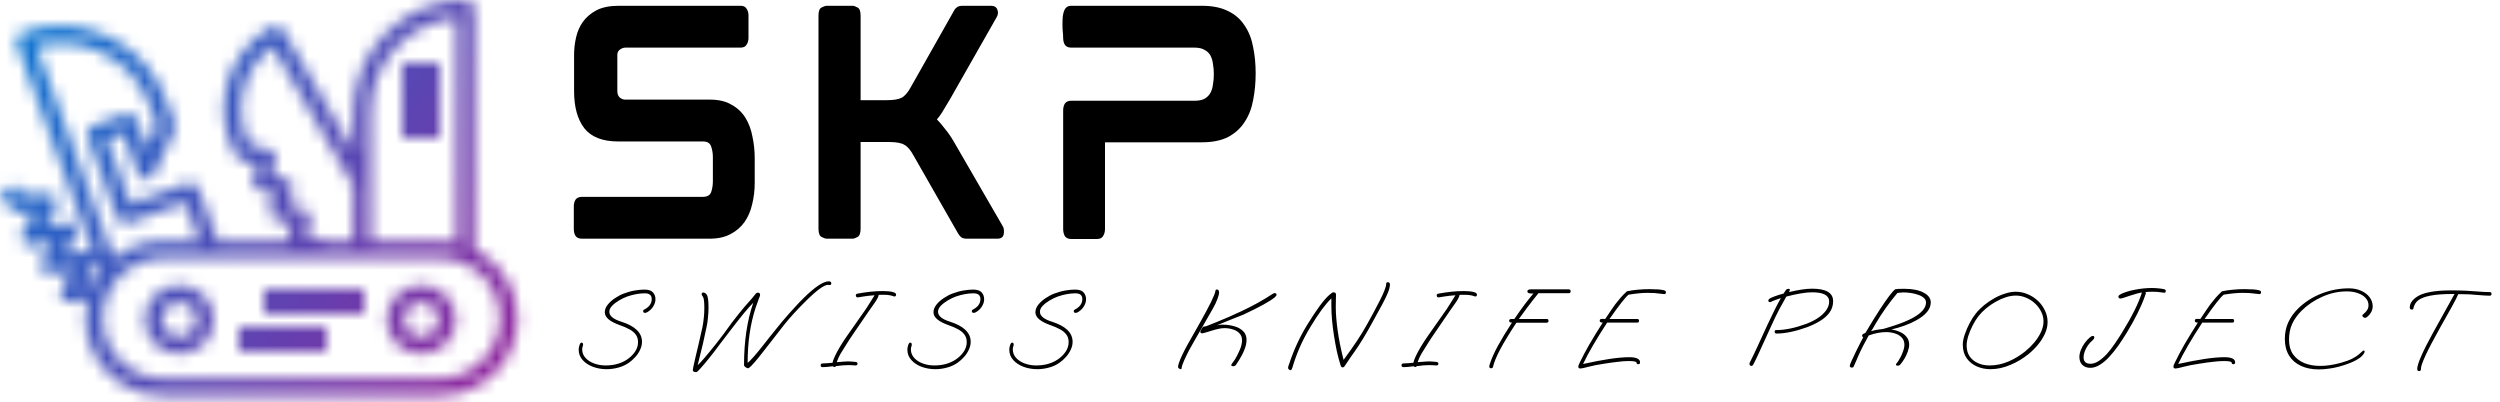 <svg width="199" height="32" viewBox="0 0 199 32" fill="none" xmlns="http://www.w3.org/2000/svg">
<g clip-path="url(#clip0_2011_6)">
<path d="M49.14 7.255C49.14 7.465 49.2 7.63 49.32 7.75C49.455 7.87 49.605 7.93 49.77 7.93H56.52C57.21 7.93 57.78 8.065 58.23 8.335C58.695 8.59 59.062 8.935 59.333 9.37C59.602 9.805 59.79 10.307 59.895 10.877C60.015 11.432 60.075 12.002 60.075 12.588V14.568C60.075 15.152 60.008 15.715 59.873 16.255C59.752 16.795 59.55 17.267 59.265 17.672C58.98 18.078 58.605 18.4 58.14 18.64C57.69 18.88 57.135 19 56.475 19H46.328C46.087 19 45.915 18.925 45.81 18.775C45.72 18.625 45.675 18.445 45.675 18.235V16.435C45.675 16.225 45.72 16.045 45.81 15.895C45.915 15.745 46.087 15.67 46.328 15.67H55.935C56.295 15.67 56.52 15.543 56.61 15.287C56.7 15.018 56.745 14.732 56.745 14.432V12.498C56.745 12.213 56.7 11.935 56.61 11.665C56.52 11.395 56.303 11.26 55.958 11.26H49.208C47.962 11.26 47.062 10.908 46.508 10.203C45.968 9.498 45.697 8.515 45.697 7.255V4.353C45.697 3.902 45.75 3.445 45.855 2.98C45.96 2.515 46.14 2.103 46.395 1.742C46.665 1.367 47.025 1.06 47.475 0.82C47.94 0.58 48.532 0.46 49.252 0.46H58.95C59.175 0.46 59.333 0.535 59.422 0.685C59.528 0.835 59.58 1.015 59.58 1.225V3.025C59.58 3.235 59.528 3.415 59.422 3.565C59.333 3.715 59.175 3.79 58.95 3.79H49.792C49.642 3.79 49.492 3.842 49.343 3.947C49.208 4.053 49.14 4.188 49.14 4.353V7.255ZM79.821 18.01C79.896 18.115 79.926 18.288 79.911 18.527C79.896 18.843 79.724 19 79.394 19H76.964C76.739 19 76.581 18.955 76.491 18.865C76.401 18.79 76.319 18.685 76.244 18.55L72.734 12.408C72.494 11.957 72.246 11.665 71.991 11.53C71.751 11.38 71.346 11.305 70.776 11.305H68.504V18.212C68.504 18.558 68.421 18.775 68.256 18.865C68.091 18.955 67.964 19 67.874 19H65.804C65.714 19 65.579 18.955 65.399 18.865C65.234 18.775 65.151 18.558 65.151 18.212V1.248C65.151 0.887 65.234 0.67 65.399 0.595C65.579 0.505 65.714 0.46 65.804 0.46H67.874C67.964 0.46 68.091 0.505 68.256 0.595C68.421 0.67 68.504 0.887 68.504 1.248V7.975H70.574C71.099 7.975 71.489 7.915 71.744 7.795C72.014 7.66 72.269 7.367 72.509 6.918L75.906 0.91C75.936 0.85 75.966 0.797 75.996 0.752C76.041 0.693 76.094 0.64 76.154 0.595C76.244 0.505 76.409 0.46 76.649 0.46H78.876C79.146 0.46 79.319 0.565 79.394 0.775C79.469 0.985 79.446 1.188 79.326 1.383L75.614 7.907C75.389 8.283 75.186 8.62 75.006 8.92C74.856 9.16 74.714 9.355 74.579 9.505C74.789 9.715 75.006 9.97 75.231 10.27C75.471 10.555 75.704 10.893 75.929 11.283L79.821 18.01ZM95.653 0.46C96.508 0.46 97.213 0.603 97.768 0.887C98.323 1.157 98.758 1.54 99.073 2.035C99.403 2.515 99.628 3.085 99.748 3.745C99.883 4.39 99.951 5.088 99.951 5.838C99.951 6.588 99.883 7.3 99.748 7.975C99.628 8.635 99.403 9.213 99.073 9.707C98.758 10.203 98.323 10.6 97.768 10.9C97.213 11.185 96.508 11.328 95.653 11.328H87.958V18.235C87.958 18.445 87.906 18.633 87.801 18.797C87.711 18.948 87.553 19.023 87.328 19.023H85.258C85.033 19.023 84.868 18.948 84.763 18.797C84.673 18.633 84.628 18.445 84.628 18.235V8.785C84.628 8.575 84.673 8.395 84.763 8.245C84.868 8.095 85.033 8.02 85.258 8.02H95.068C95.413 8.02 95.683 7.968 95.878 7.862C96.088 7.742 96.246 7.585 96.351 7.39C96.456 7.195 96.523 6.97 96.553 6.715C96.598 6.46 96.621 6.19 96.621 5.905C96.621 5.62 96.598 5.35 96.553 5.095C96.523 4.84 96.456 4.615 96.351 4.42C96.246 4.225 96.088 4.075 95.878 3.97C95.683 3.85 95.413 3.79 95.068 3.79H85.258C85.033 3.79 84.868 3.715 84.763 3.565C84.673 3.415 84.628 3.235 84.628 3.025C84.628 2.86 84.613 2.635 84.583 2.35C84.568 2.065 84.568 1.78 84.583 1.495C84.598 1.21 84.651 0.97 84.741 0.775C84.846 0.565 85.018 0.46 85.258 0.46H95.653Z" fill="black"/>
<path d="M48.286 29.387C47.902 29.387 47.539 29.324 47.197 29.198C46.861 29.072 46.588 28.892 46.378 28.658C46.168 28.424 46.063 28.148 46.063 27.83C46.063 27.728 46.081 27.62 46.117 27.506C46.165 27.35 46.219 27.272 46.279 27.272C46.369 27.272 46.414 27.323 46.414 27.425C46.414 27.467 46.402 27.524 46.378 27.596C46.354 27.668 46.342 27.737 46.342 27.803C46.342 28.067 46.432 28.298 46.612 28.496C46.792 28.688 47.023 28.835 47.305 28.937C47.593 29.039 47.893 29.09 48.205 29.09C48.883 29.09 49.459 28.928 49.933 28.604C50.179 28.436 50.383 28.235 50.545 28.001C50.707 27.761 50.788 27.506 50.788 27.236C50.788 26.99 50.725 26.786 50.599 26.624C50.479 26.462 50.311 26.324 50.095 26.21C49.879 26.09 49.63 25.982 49.348 25.886C48.544 25.604 48.142 25.262 48.142 24.86C48.142 24.644 48.223 24.437 48.385 24.239C48.547 24.041 48.745 23.867 48.979 23.717C49.213 23.561 49.438 23.444 49.654 23.366C49.972 23.246 50.266 23.165 50.536 23.123C50.812 23.075 51.067 23.051 51.301 23.051C51.619 23.051 51.844 23.126 51.976 23.276C52.108 23.42 52.174 23.6 52.174 23.816C52.174 23.984 52.132 24.146 52.048 24.302C51.97 24.458 51.862 24.593 51.724 24.707C51.568 24.839 51.442 24.905 51.346 24.905C51.244 24.905 51.193 24.857 51.193 24.761C51.193 24.707 51.22 24.668 51.274 24.644C51.676 24.44 51.877 24.161 51.877 23.807C51.877 23.651 51.832 23.537 51.742 23.465C51.658 23.387 51.511 23.348 51.301 23.348C51.109 23.348 50.893 23.369 50.653 23.411C50.419 23.453 50.179 23.516 49.933 23.6C49.717 23.678 49.498 23.783 49.276 23.915C49.054 24.047 48.868 24.191 48.718 24.347C48.574 24.503 48.502 24.659 48.502 24.815C48.502 25.145 48.82 25.409 49.456 25.607C50.554 25.955 51.103 26.489 51.103 27.209C51.103 27.425 51.052 27.638 50.95 27.848C50.854 28.058 50.725 28.25 50.563 28.424C50.407 28.598 50.239 28.748 50.059 28.874C49.801 29.054 49.519 29.183 49.213 29.261C48.913 29.345 48.604 29.387 48.286 29.387ZM55.399 29.621C55.231 29.621 55.147 29.561 55.147 29.441C55.147 29.381 55.219 29.042 55.363 28.424C55.429 28.16 55.507 27.833 55.597 27.443C55.687 27.047 55.792 26.585 55.912 26.057C55.96 25.817 55.996 25.571 56.02 25.319C56.05 25.067 56.065 24.803 56.065 24.527C56.065 24.281 56.056 24.083 56.038 23.933C56.026 23.783 55.99 23.669 55.93 23.591C55.876 23.519 55.849 23.465 55.849 23.429C55.849 23.333 55.897 23.285 55.993 23.285C56.095 23.285 56.188 23.351 56.272 23.483C56.308 23.537 56.338 23.645 56.362 23.807C56.386 23.969 56.398 24.185 56.398 24.455C56.398 24.743 56.383 25.025 56.353 25.301C56.329 25.571 56.287 25.838 56.227 26.102C56.161 26.432 56.071 26.846 55.957 27.344C55.843 27.836 55.702 28.412 55.534 29.072C55.672 28.94 55.825 28.778 55.993 28.586C56.161 28.388 56.332 28.184 56.506 27.974C56.686 27.764 56.851 27.56 57.001 27.362C57.157 27.164 57.289 26.993 57.397 26.849C57.511 26.705 57.589 26.603 57.631 26.543C58.081 25.907 58.468 25.391 58.792 24.995C59.116 24.593 59.383 24.278 59.593 24.05C59.803 23.816 59.956 23.636 60.052 23.51C60.088 23.462 60.127 23.414 60.169 23.366C60.211 23.318 60.265 23.294 60.331 23.294C60.445 23.294 60.502 23.354 60.502 23.474C60.502 23.522 60.493 23.564 60.475 23.6C60.457 23.636 60.436 23.687 60.412 23.753C60.34 23.939 60.25 24.191 60.142 24.509C59.722 25.793 59.512 27.251 59.512 28.883C59.632 28.787 59.788 28.631 59.98 28.415C60.178 28.193 60.409 27.914 60.673 27.578C60.841 27.356 61.054 27.086 61.312 26.768C61.57 26.444 61.873 26.069 62.221 25.643C62.599 25.199 62.932 24.821 63.22 24.509C63.508 24.191 63.751 23.936 63.949 23.744C64.861 22.844 65.533 22.394 65.965 22.394C66.103 22.394 66.172 22.448 66.172 22.556C66.172 22.604 66.157 22.64 66.127 22.664C66.103 22.682 66.076 22.691 66.046 22.691C66.022 22.691 65.998 22.688 65.974 22.682C65.956 22.676 65.935 22.673 65.911 22.673C65.593 22.673 64.978 23.129 64.066 24.041C63.772 24.335 63.481 24.638 63.193 24.95C62.911 25.256 62.656 25.553 62.428 25.841C62.146 26.201 61.861 26.567 61.573 26.939C61.291 27.305 60.982 27.701 60.646 28.127C60.412 28.427 60.226 28.655 60.088 28.811C59.95 28.967 59.851 29.075 59.791 29.135C59.737 29.189 59.689 29.231 59.647 29.261C59.611 29.297 59.578 29.315 59.548 29.315C59.488 29.315 59.419 29.285 59.341 29.225C59.263 29.171 59.224 29.117 59.224 29.063C59.224 27.173 59.47 25.517 59.962 24.095C59.74 24.317 59.479 24.611 59.179 24.977C58.885 25.337 58.546 25.769 58.162 26.273C57.856 26.675 57.589 27.023 57.361 27.317C57.139 27.611 56.959 27.851 56.821 28.037C56.527 28.415 56.275 28.727 56.065 28.973C55.861 29.213 55.705 29.387 55.597 29.495C55.561 29.537 55.528 29.567 55.498 29.585C55.474 29.609 55.441 29.621 55.399 29.621ZM65.478 29.225C65.376 29.225 65.325 29.174 65.325 29.072C65.325 28.976 65.382 28.928 65.496 28.928C65.598 28.928 65.724 28.922 65.874 28.91C66.024 28.892 66.156 28.88 66.27 28.874C66.288 28.76 66.348 28.592 66.45 28.37C66.552 28.148 66.687 27.896 66.855 27.614C67.023 27.332 67.212 27.041 67.422 26.741L68.925 24.599C68.991 24.497 69.081 24.356 69.195 24.176C69.315 23.99 69.456 23.765 69.618 23.501C69.438 23.513 69.273 23.528 69.123 23.546C68.979 23.564 68.85 23.582 68.736 23.6C68.568 23.624 68.457 23.642 68.403 23.654C68.349 23.666 68.307 23.672 68.277 23.672C68.175 23.672 68.124 23.615 68.124 23.501C68.124 23.435 68.166 23.393 68.25 23.375C68.604 23.309 68.949 23.258 69.285 23.222C69.627 23.186 69.963 23.168 70.293 23.168C70.617 23.168 70.881 23.195 71.085 23.249C71.181 23.279 71.244 23.309 71.274 23.339C71.31 23.369 71.328 23.408 71.328 23.456C71.328 23.552 71.283 23.6 71.193 23.6C71.163 23.6 71.121 23.588 71.067 23.564C71.013 23.54 70.929 23.519 70.815 23.501C70.707 23.477 70.542 23.465 70.32 23.465C70.236 23.465 70.161 23.465 70.095 23.465C70.035 23.465 69.984 23.468 69.942 23.474C69.936 23.6 69.822 23.822 69.6 24.14L69.15 24.779L67.998 26.462C67.782 26.774 67.584 27.074 67.404 27.362C67.224 27.65 67.056 27.92 66.9 28.172C66.81 28.322 66.711 28.541 66.603 28.829C66.831 28.805 67.02 28.79 67.17 28.784C67.32 28.772 67.428 28.766 67.494 28.766C67.626 28.766 67.743 28.772 67.845 28.784C67.953 28.79 68.046 28.799 68.124 28.811C68.214 28.829 68.259 28.874 68.259 28.946C68.259 29.042 68.205 29.09 68.097 29.09C68.025 29.09 67.932 29.084 67.818 29.072C67.71 29.066 67.614 29.063 67.53 29.063C67.26 29.063 66.93 29.09 66.54 29.144C66.51 29.192 66.468 29.216 66.414 29.216C66.366 29.216 66.33 29.195 66.306 29.153C66.126 29.177 65.967 29.195 65.829 29.207C65.691 29.219 65.574 29.225 65.478 29.225ZM74.45 29.387C74.066 29.387 73.703 29.324 73.361 29.198C73.025 29.072 72.752 28.892 72.542 28.658C72.332 28.424 72.227 28.148 72.227 27.83C72.227 27.728 72.245 27.62 72.281 27.506C72.329 27.35 72.383 27.272 72.443 27.272C72.533 27.272 72.578 27.323 72.578 27.425C72.578 27.467 72.566 27.524 72.542 27.596C72.518 27.668 72.506 27.737 72.506 27.803C72.506 28.067 72.596 28.298 72.776 28.496C72.956 28.688 73.187 28.835 73.469 28.937C73.757 29.039 74.057 29.09 74.369 29.09C75.047 29.09 75.623 28.928 76.097 28.604C76.343 28.436 76.547 28.235 76.709 28.001C76.871 27.761 76.952 27.506 76.952 27.236C76.952 26.99 76.889 26.786 76.763 26.624C76.643 26.462 76.475 26.324 76.259 26.21C76.043 26.09 75.794 25.982 75.512 25.886C74.708 25.604 74.306 25.262 74.306 24.86C74.306 24.644 74.387 24.437 74.549 24.239C74.711 24.041 74.909 23.867 75.143 23.717C75.377 23.561 75.602 23.444 75.818 23.366C76.136 23.246 76.43 23.165 76.7 23.123C76.976 23.075 77.231 23.051 77.465 23.051C77.783 23.051 78.008 23.126 78.14 23.276C78.272 23.42 78.338 23.6 78.338 23.816C78.338 23.984 78.296 24.146 78.212 24.302C78.134 24.458 78.026 24.593 77.888 24.707C77.732 24.839 77.606 24.905 77.51 24.905C77.408 24.905 77.357 24.857 77.357 24.761C77.357 24.707 77.384 24.668 77.438 24.644C77.84 24.44 78.041 24.161 78.041 23.807C78.041 23.651 77.996 23.537 77.906 23.465C77.822 23.387 77.675 23.348 77.465 23.348C77.273 23.348 77.057 23.369 76.817 23.411C76.583 23.453 76.343 23.516 76.097 23.6C75.881 23.678 75.662 23.783 75.44 23.915C75.218 24.047 75.032 24.191 74.882 24.347C74.738 24.503 74.666 24.659 74.666 24.815C74.666 25.145 74.984 25.409 75.62 25.607C76.718 25.955 77.267 26.489 77.267 27.209C77.267 27.425 77.216 27.638 77.114 27.848C77.018 28.058 76.889 28.25 76.727 28.424C76.571 28.598 76.403 28.748 76.223 28.874C75.965 29.054 75.683 29.183 75.377 29.261C75.077 29.345 74.768 29.387 74.45 29.387ZM82.562 29.387C82.178 29.387 81.815 29.324 81.473 29.198C81.137 29.072 80.864 28.892 80.654 28.658C80.444 28.424 80.339 28.148 80.339 27.83C80.339 27.728 80.357 27.62 80.393 27.506C80.441 27.35 80.495 27.272 80.555 27.272C80.645 27.272 80.69 27.323 80.69 27.425C80.69 27.467 80.678 27.524 80.654 27.596C80.63 27.668 80.618 27.737 80.618 27.803C80.618 28.067 80.708 28.298 80.888 28.496C81.068 28.688 81.299 28.835 81.581 28.937C81.869 29.039 82.169 29.09 82.481 29.09C83.159 29.09 83.735 28.928 84.209 28.604C84.455 28.436 84.659 28.235 84.821 28.001C84.983 27.761 85.064 27.506 85.064 27.236C85.064 26.99 85.001 26.786 84.875 26.624C84.755 26.462 84.587 26.324 84.371 26.21C84.155 26.09 83.906 25.982 83.624 25.886C82.82 25.604 82.418 25.262 82.418 24.86C82.418 24.644 82.499 24.437 82.661 24.239C82.823 24.041 83.021 23.867 83.255 23.717C83.489 23.561 83.714 23.444 83.93 23.366C84.248 23.246 84.542 23.165 84.812 23.123C85.088 23.075 85.343 23.051 85.577 23.051C85.895 23.051 86.12 23.126 86.252 23.276C86.384 23.42 86.45 23.6 86.45 23.816C86.45 23.984 86.408 24.146 86.324 24.302C86.246 24.458 86.138 24.593 86 24.707C85.844 24.839 85.718 24.905 85.622 24.905C85.52 24.905 85.469 24.857 85.469 24.761C85.469 24.707 85.496 24.668 85.55 24.644C85.952 24.44 86.153 24.161 86.153 23.807C86.153 23.651 86.108 23.537 86.018 23.465C85.934 23.387 85.787 23.348 85.577 23.348C85.385 23.348 85.169 23.369 84.929 23.411C84.695 23.453 84.455 23.516 84.209 23.6C83.993 23.678 83.774 23.783 83.552 23.915C83.33 24.047 83.144 24.191 82.994 24.347C82.85 24.503 82.778 24.659 82.778 24.815C82.778 25.145 83.096 25.409 83.732 25.607C84.83 25.955 85.379 26.489 85.379 27.209C85.379 27.425 85.328 27.638 85.226 27.848C85.13 28.058 85.001 28.25 84.839 28.424C84.683 28.598 84.515 28.748 84.335 28.874C84.077 29.054 83.795 29.183 83.489 29.261C83.189 29.345 82.88 29.387 82.562 29.387ZM93.978 29.387C93.936 29.387 93.891 29.366 93.844 29.324C93.796 29.288 93.772 29.249 93.772 29.207C93.772 29.123 93.805 28.988 93.871 28.802C93.942 28.616 94.035 28.403 94.15 28.163C94.263 27.923 94.386 27.686 94.519 27.452L95.517 25.688C96.285 24.32 96.694 23.486 96.742 23.186C96.748 23.09 96.79 23.042 96.868 23.042C96.933 23.042 96.978 23.069 97.002 23.123C97.026 23.171 97.038 23.222 97.038 23.276C97.038 23.396 96.996 23.567 96.912 23.789C96.835 24.011 96.706 24.281 96.525 24.599L95.787 25.886C95.481 26.42 95.239 26.843 95.058 27.155C94.885 27.461 94.746 27.707 94.644 27.893C94.495 28.181 94.362 28.454 94.249 28.712C94.135 28.97 94.072 29.162 94.059 29.288C94.059 29.354 94.032 29.387 93.978 29.387ZM98.163 29.153C98.061 29.153 98.01 29.12 98.01 29.054C98.01 29.024 98.04 28.97 98.1 28.892C98.166 28.814 98.23 28.727 98.29 28.631C98.427 28.409 98.556 28.157 98.677 27.875C98.802 27.593 98.865 27.332 98.865 27.092C98.865 26.864 98.799 26.681 98.668 26.543C98.541 26.399 98.371 26.294 98.154 26.228C97.945 26.156 97.71 26.12 97.453 26.12C97.207 26.12 96.868 26.189 96.436 26.327C96.004 26.465 95.754 26.534 95.689 26.534C95.593 26.534 95.544 26.483 95.544 26.381C95.544 26.369 95.559 26.336 95.59 26.282C95.62 26.222 95.656 26.162 95.698 26.102C95.74 26.042 95.772 26.009 95.796 26.003L96.013 25.967L96.805 25.652C97.141 25.514 97.477 25.373 97.812 25.229C98.154 25.079 98.49 24.926 98.82 24.77C99.294 24.548 99.736 24.323 100.144 24.095C100.558 23.861 100.93 23.636 101.26 23.42C101.32 23.378 101.362 23.354 101.386 23.348C101.416 23.336 101.443 23.33 101.467 23.33C101.563 23.33 101.611 23.375 101.611 23.465C101.611 23.519 101.566 23.585 101.476 23.663C101.086 23.987 100.249 24.449 98.965 25.049C98.743 25.133 98.445 25.25 98.073 25.4C97.707 25.55 97.302 25.715 96.859 25.895C97.002 25.859 97.147 25.841 97.29 25.841C97.626 25.841 97.942 25.883 98.236 25.967C98.529 26.045 98.766 26.174 98.947 26.354C99.132 26.528 99.225 26.762 99.225 27.056C99.225 27.29 99.171 27.542 99.064 27.812C98.962 28.082 98.823 28.355 98.65 28.631L98.406 29.009C98.347 29.105 98.266 29.153 98.163 29.153ZM102.737 29.468C102.689 29.468 102.641 29.447 102.593 29.405C102.551 29.363 102.53 29.321 102.53 29.279C102.53 29.237 102.539 29.189 102.557 29.135C102.575 29.087 102.596 29.03 102.62 28.964C102.98 27.866 103.457 26.831 104.051 25.859C104.795 24.647 105.377 23.858 105.797 23.492C105.911 23.396 105.986 23.336 106.022 23.312C106.064 23.282 106.1 23.267 106.13 23.267C106.274 23.267 106.346 23.33 106.346 23.456C106.346 23.528 106.343 23.651 106.337 23.825C106.331 23.999 106.328 24.209 106.328 24.455C106.328 24.971 106.379 25.595 106.481 26.327C106.583 27.053 106.739 27.827 106.949 28.649C107.357 28.091 107.714 27.584 108.02 27.128C108.326 26.666 108.593 26.228 108.821 25.814C108.989 25.514 109.16 25.202 109.334 24.878C109.514 24.548 109.679 24.233 109.829 23.933C109.985 23.633 110.108 23.366 110.198 23.132C110.294 22.892 110.342 22.712 110.342 22.592C110.342 22.508 110.381 22.466 110.459 22.466C110.579 22.466 110.639 22.523 110.639 22.637C110.639 22.811 110.588 23.024 110.486 23.276C110.39 23.522 110.237 23.84 110.027 24.23C109.817 24.62 109.544 25.118 109.208 25.724C108.938 26.216 108.698 26.633 108.488 26.975C108.284 27.311 108.068 27.641 107.84 27.965C107.744 28.091 107.63 28.253 107.498 28.451C107.366 28.643 107.213 28.871 107.039 29.135C106.997 29.207 106.943 29.243 106.877 29.243C106.829 29.243 106.793 29.228 106.769 29.198C106.745 29.168 106.721 29.114 106.697 29.036C106.595 28.706 106.499 28.343 106.409 27.947C106.325 27.545 106.25 27.134 106.184 26.714C106.118 26.294 106.067 25.886 106.031 25.49C105.995 25.088 105.977 24.719 105.977 24.383V23.753C105.491 24.221 104.936 24.977 104.312 26.021C103.97 26.585 103.685 27.131 103.457 27.659C103.229 28.181 103.037 28.709 102.881 29.243C102.833 29.393 102.785 29.468 102.737 29.468ZM111.715 29.225C111.613 29.225 111.562 29.174 111.562 29.072C111.562 28.976 111.619 28.928 111.733 28.928C111.835 28.928 111.961 28.922 112.111 28.91C112.261 28.892 112.393 28.88 112.507 28.874C112.525 28.76 112.585 28.592 112.687 28.37C112.789 28.148 112.924 27.896 113.092 27.614C113.26 27.332 113.449 27.041 113.659 26.741L115.162 24.599C115.228 24.497 115.318 24.356 115.432 24.176C115.552 23.99 115.693 23.765 115.855 23.501C115.675 23.513 115.51 23.528 115.36 23.546C115.216 23.564 115.087 23.582 114.973 23.6C114.805 23.624 114.694 23.642 114.64 23.654C114.586 23.666 114.544 23.672 114.514 23.672C114.412 23.672 114.361 23.615 114.361 23.501C114.361 23.435 114.403 23.393 114.487 23.375C114.841 23.309 115.186 23.258 115.522 23.222C115.864 23.186 116.2 23.168 116.53 23.168C116.854 23.168 117.118 23.195 117.322 23.249C117.418 23.279 117.481 23.309 117.511 23.339C117.547 23.369 117.565 23.408 117.565 23.456C117.565 23.552 117.52 23.6 117.43 23.6C117.4 23.6 117.358 23.588 117.304 23.564C117.25 23.54 117.166 23.519 117.052 23.501C116.944 23.477 116.779 23.465 116.557 23.465C116.473 23.465 116.398 23.465 116.332 23.465C116.272 23.465 116.221 23.468 116.179 23.474C116.173 23.6 116.059 23.822 115.837 24.14L115.387 24.779L114.235 26.462C114.019 26.774 113.821 27.074 113.641 27.362C113.461 27.65 113.293 27.92 113.137 28.172C113.047 28.322 112.948 28.541 112.84 28.829C113.068 28.805 113.257 28.79 113.407 28.784C113.557 28.772 113.665 28.766 113.731 28.766C113.863 28.766 113.98 28.772 114.082 28.784C114.19 28.79 114.283 28.799 114.361 28.811C114.451 28.829 114.496 28.874 114.496 28.946C114.496 29.042 114.442 29.09 114.334 29.09C114.262 29.09 114.169 29.084 114.055 29.072C113.947 29.066 113.851 29.063 113.767 29.063C113.497 29.063 113.167 29.09 112.777 29.144C112.747 29.192 112.705 29.216 112.651 29.216C112.603 29.216 112.567 29.195 112.543 29.153C112.363 29.177 112.204 29.195 112.066 29.207C111.928 29.219 111.811 29.225 111.715 29.225ZM118.698 29.315C118.596 29.315 118.545 29.264 118.545 29.162C118.545 29.126 118.566 29.045 118.608 28.919C118.728 28.547 118.932 28.091 119.22 27.551C119.514 27.011 119.892 26.387 120.354 25.679C120.204 25.679 120.129 25.631 120.129 25.535C120.129 25.445 120.183 25.397 120.291 25.391H120.543C120.717 25.139 120.867 24.923 120.993 24.743C121.119 24.563 121.23 24.41 121.326 24.284C121.446 24.122 121.569 23.963 121.695 23.807C121.821 23.645 121.944 23.495 122.064 23.357C122.04 23.357 122.016 23.36 121.992 23.366C121.968 23.366 121.947 23.366 121.929 23.366C121.695 23.366 121.578 23.309 121.578 23.195C121.578 23.087 121.671 23.033 121.857 23.033H124.872C124.968 23.033 125.019 23.081 125.025 23.177C125.025 23.285 124.977 23.339 124.881 23.339H122.46C122.31 23.525 122.157 23.717 122.001 23.915C121.851 24.107 121.686 24.323 121.506 24.563C121.332 24.797 121.131 25.073 120.903 25.391H123.117C123.213 25.391 123.261 25.439 123.261 25.535C123.261 25.631 123.213 25.682 123.117 25.688H120.705C120.153 26.528 119.724 27.233 119.418 27.803C119.118 28.373 118.926 28.841 118.842 29.207C118.824 29.279 118.776 29.315 118.698 29.315ZM125.796 29.333C125.688 29.333 125.634 29.282 125.634 29.18C125.634 29.132 125.652 29.069 125.688 28.991C125.73 28.907 125.766 28.832 125.796 28.766C125.976 28.388 126.213 27.941 126.507 27.425C126.807 26.909 127.164 26.327 127.578 25.679C127.416 25.679 127.335 25.631 127.335 25.535C127.335 25.433 127.392 25.382 127.506 25.382L127.776 25.391C127.962 25.109 128.121 24.872 128.253 24.68C128.385 24.488 128.49 24.338 128.568 24.23C128.7 24.056 128.841 23.882 128.991 23.708C129.147 23.528 129.318 23.354 129.504 23.186C129.786 23.126 130.074 23.084 130.368 23.06C130.668 23.03 130.971 23.015 131.277 23.015C131.817 23.015 132.195 23.042 132.411 23.096C132.489 23.114 132.54 23.135 132.564 23.159C132.594 23.183 132.609 23.216 132.609 23.258C132.609 23.36 132.564 23.411 132.474 23.411C132.402 23.411 132.264 23.396 132.06 23.366C131.856 23.33 131.544 23.312 131.124 23.312C130.92 23.312 130.695 23.324 130.449 23.348C130.203 23.372 129.933 23.408 129.639 23.456C129.387 23.648 128.88 24.293 128.118 25.391H130.323C130.419 25.391 130.467 25.439 130.467 25.535C130.467 25.631 130.419 25.679 130.323 25.679H127.929C127.059 27.011 126.42 28.109 126.012 28.973C127.632 28.613 128.856 28.433 129.684 28.433C130.26 28.433 130.548 28.571 130.548 28.847C130.548 28.943 130.5 28.991 130.404 28.991C130.326 28.991 130.284 28.961 130.278 28.901C130.272 28.835 130.218 28.793 130.116 28.775C130.02 28.751 129.867 28.739 129.657 28.739C129.393 28.739 129.096 28.76 128.766 28.802C128.442 28.838 128.094 28.886 127.722 28.946C127.194 29.024 126.765 29.108 126.435 29.198C126.105 29.288 125.892 29.333 125.796 29.333ZM139.427 29.126C139.313 29.126 139.256 29.069 139.256 28.955C139.256 28.925 139.265 28.892 139.283 28.856C139.307 28.814 139.331 28.766 139.355 28.712C139.445 28.532 139.532 28.355 139.616 28.181C139.7 28.007 139.79 27.815 139.886 27.605C139.988 27.389 140.102 27.14 140.228 26.858C140.36 26.576 140.516 26.237 140.696 25.841C140.9 25.403 141.089 25.01 141.263 24.662C141.437 24.314 141.602 24.002 141.758 23.726C141.626 23.768 141.497 23.813 141.371 23.861C141.251 23.903 141.158 23.939 141.092 23.969C141.02 24.005 140.972 24.029 140.948 24.041C140.93 24.047 140.909 24.05 140.885 24.05C140.801 24.05 140.759 24.005 140.759 23.915C140.759 23.867 140.792 23.819 140.858 23.771C141.056 23.651 141.428 23.516 141.974 23.366C142.04 23.258 142.103 23.162 142.163 23.078C142.193 23.042 142.229 23.018 142.271 23.006C142.319 22.994 142.358 22.988 142.388 22.988C142.442 22.988 142.469 23.012 142.469 23.06C142.469 23.108 142.448 23.171 142.406 23.249C143.156 23.069 143.768 22.979 144.242 22.979C145.358 22.979 145.916 23.309 145.916 23.969C145.916 24.311 145.823 24.611 145.637 24.869C145.451 25.127 145.199 25.352 144.881 25.544C144.569 25.736 144.221 25.904 143.837 26.048C142.901 26.384 142.088 26.552 141.398 26.552C141.308 26.552 141.263 26.495 141.263 26.381C141.263 26.309 141.311 26.273 141.407 26.273C142.085 26.273 142.868 26.111 143.756 25.787C144.11 25.655 144.425 25.499 144.701 25.319C144.977 25.133 145.196 24.929 145.358 24.707C145.52 24.479 145.601 24.245 145.601 24.005C145.601 23.513 145.151 23.267 144.251 23.267C143.981 23.267 143.675 23.297 143.333 23.357C142.991 23.411 142.61 23.495 142.19 23.609C142.01 23.921 141.821 24.263 141.623 24.635C141.431 25.001 141.236 25.403 141.038 25.841L139.994 28.127C139.946 28.229 139.886 28.358 139.814 28.514C139.742 28.664 139.661 28.826 139.571 29C139.529 29.084 139.481 29.126 139.427 29.126ZM147.425 29.261C147.305 29.261 147.245 29.21 147.245 29.108C147.245 29.024 147.404 28.658 147.722 28.01C147.986 27.476 148.184 27.089 148.316 26.849C148.256 26.825 148.226 26.777 148.226 26.705C148.226 26.651 148.256 26.609 148.316 26.579C148.376 26.549 148.433 26.522 148.487 26.498C148.715 26.108 148.925 25.76 149.117 25.454C149.309 25.142 149.48 24.872 149.63 24.644C149.924 24.194 150.173 23.834 150.377 23.564C150.581 23.294 150.743 23.114 150.863 23.024C150.953 23 151.187 22.988 151.565 22.988C152.225 22.988 152.744 23.09 153.122 23.294C153.5 23.492 153.689 23.753 153.689 24.077C153.689 24.611 153.287 25.094 152.483 25.526C151.955 25.814 151.31 26.048 150.548 26.228C150.812 26.264 151.049 26.333 151.259 26.435C151.475 26.531 151.646 26.663 151.772 26.831C151.904 26.993 151.97 27.194 151.97 27.434C151.97 27.596 151.934 27.776 151.862 27.974C151.796 28.166 151.709 28.355 151.601 28.541C151.493 28.721 151.379 28.88 151.259 29.018C151.211 29.078 151.148 29.108 151.07 29.108C150.968 29.108 150.917 29.075 150.917 29.009C150.917 28.985 150.935 28.955 150.971 28.919C151.007 28.877 151.046 28.826 151.088 28.766C151.142 28.688 151.208 28.574 151.286 28.424C151.364 28.274 151.433 28.112 151.493 27.938C151.559 27.764 151.592 27.602 151.592 27.452C151.592 27.212 151.52 27.017 151.376 26.867C151.238 26.717 151.058 26.609 150.836 26.543C150.614 26.471 150.38 26.435 150.134 26.435C149.708 26.435 149.246 26.525 148.748 26.705C148.598 26.981 148.451 27.254 148.307 27.524C148.169 27.794 148.04 28.064 147.92 28.334C147.878 28.43 147.827 28.55 147.767 28.694C147.707 28.832 147.635 28.994 147.551 29.18C147.527 29.234 147.485 29.261 147.425 29.261ZM148.937 26.363C149.141 26.303 149.309 26.264 149.441 26.246C149.579 26.222 149.732 26.201 149.9 26.183C149.93 26.177 150.014 26.153 150.152 26.111C150.296 26.063 150.497 26 150.755 25.922C151.055 25.826 151.328 25.727 151.574 25.625C151.82 25.523 152.039 25.421 152.231 25.319C152.951 24.929 153.311 24.515 153.311 24.077C153.311 23.933 153.251 23.81 153.131 23.708C153.017 23.606 152.867 23.525 152.681 23.465C152.501 23.399 152.306 23.351 152.096 23.321C151.886 23.291 151.691 23.276 151.511 23.276C151.415 23.276 151.328 23.282 151.25 23.294C151.172 23.3 151.1 23.309 151.034 23.321C150.722 23.687 150.413 24.086 150.107 24.518C149.807 24.944 149.543 25.352 149.315 25.742C149.207 25.928 149.129 26.063 149.081 26.147C149.033 26.225 148.985 26.297 148.937 26.363ZM158.425 29.387C158.053 29.387 157.699 29.315 157.363 29.171C157.033 29.027 156.763 28.811 156.553 28.523C156.343 28.229 156.238 27.863 156.238 27.425C156.238 27.197 156.289 26.933 156.391 26.633C156.493 26.327 156.622 26.027 156.778 25.733C156.934 25.433 157.096 25.178 157.264 24.968C157.45 24.734 157.669 24.512 157.921 24.302C158.179 24.092 158.452 23.906 158.74 23.744C159.028 23.582 159.319 23.456 159.613 23.366C159.907 23.27 160.186 23.222 160.45 23.222C160.774 23.222 161.086 23.285 161.386 23.411C161.692 23.537 161.965 23.711 162.205 23.933C162.445 24.155 162.634 24.413 162.772 24.707C162.916 24.995 162.988 25.301 162.988 25.625C162.988 25.937 162.919 26.246 162.781 26.552C162.643 26.858 162.46 27.149 162.232 27.425C162.01 27.695 161.761 27.944 161.485 28.172C161.047 28.532 160.561 28.823 160.027 29.045C159.499 29.273 158.968 29.387 158.434 29.387H158.425ZM158.371 29.09C158.881 29.09 159.382 28.985 159.874 28.775C160.372 28.559 160.822 28.286 161.224 27.956C161.488 27.74 161.728 27.503 161.944 27.245C162.16 26.981 162.334 26.708 162.466 26.426C162.598 26.138 162.664 25.856 162.664 25.58C162.664 25.31 162.601 25.052 162.475 24.806C162.355 24.56 162.19 24.341 161.98 24.149C161.776 23.957 161.542 23.807 161.278 23.699C161.014 23.585 160.741 23.528 160.459 23.528C160.207 23.528 159.94 23.573 159.658 23.663C159.382 23.753 159.109 23.876 158.839 24.032C158.569 24.182 158.314 24.359 158.074 24.563C157.84 24.761 157.639 24.968 157.471 25.184C157.315 25.388 157.165 25.631 157.021 25.913C156.877 26.195 156.76 26.477 156.67 26.759C156.586 27.041 156.544 27.287 156.544 27.497C156.544 27.833 156.622 28.121 156.778 28.361C156.94 28.595 157.159 28.775 157.435 28.901C157.711 29.027 158.023 29.09 158.371 29.09ZM166.384 29.279C166.126 29.279 165.916 29.201 165.754 29.045C165.598 28.889 165.52 28.682 165.52 28.424C165.52 28.238 165.559 28.049 165.637 27.857C165.715 27.665 165.814 27.485 165.934 27.317C166.06 27.143 166.189 26.999 166.321 26.885C166.423 26.789 166.513 26.741 166.591 26.741C166.669 26.741 166.708 26.78 166.708 26.858C166.708 26.93 166.657 27.011 166.555 27.101C166.351 27.275 166.183 27.488 166.051 27.74C165.919 27.992 165.853 28.226 165.853 28.442C165.853 28.784 166.036 28.955 166.402 28.955C166.618 28.955 166.834 28.883 167.05 28.739C167.272 28.595 167.491 28.406 167.707 28.172C167.923 27.932 168.13 27.665 168.328 27.371C168.532 27.077 168.724 26.783 168.904 26.489C169.702 25.199 170.233 24.131 170.497 23.285C170.419 23.291 170.299 23.315 170.137 23.357C169.981 23.399 169.783 23.459 169.543 23.537C169.315 23.609 169.144 23.666 169.03 23.708C168.916 23.744 168.838 23.762 168.796 23.762C168.682 23.762 168.625 23.711 168.625 23.609C168.625 23.555 168.664 23.504 168.742 23.456C168.868 23.378 169.033 23.306 169.237 23.24C169.447 23.168 169.684 23.108 169.948 23.06C170.41 22.97 170.854 22.925 171.28 22.925C171.454 22.925 171.631 22.934 171.811 22.952C171.991 22.97 172.135 22.991 172.243 23.015C172.345 23.033 172.396 23.084 172.396 23.168C172.396 23.258 172.354 23.303 172.27 23.303C172.246 23.303 172.153 23.291 171.991 23.267C171.829 23.237 171.613 23.222 171.343 23.222C171.157 23.222 170.968 23.231 170.776 23.249C170.8 23.273 170.812 23.303 170.812 23.339C170.812 23.357 170.8 23.396 170.776 23.456C170.758 23.51 170.74 23.561 170.722 23.609C170.566 24.047 170.368 24.503 170.128 24.977C169.894 25.445 169.621 25.937 169.309 26.453C169.093 26.807 168.868 27.152 168.634 27.488C168.4 27.824 168.157 28.127 167.905 28.397C167.659 28.667 167.407 28.88 167.149 29.036C166.897 29.198 166.642 29.279 166.384 29.279ZM173.167 29.333C173.059 29.333 173.005 29.282 173.005 29.18C173.005 29.132 173.023 29.069 173.059 28.991C173.101 28.907 173.137 28.832 173.167 28.766C173.347 28.388 173.584 27.941 173.878 27.425C174.178 26.909 174.535 26.327 174.949 25.679C174.787 25.679 174.706 25.631 174.706 25.535C174.706 25.433 174.763 25.382 174.877 25.382L175.147 25.391C175.333 25.109 175.492 24.872 175.624 24.68C175.756 24.488 175.861 24.338 175.939 24.23C176.071 24.056 176.212 23.882 176.362 23.708C176.518 23.528 176.689 23.354 176.875 23.186C177.157 23.126 177.445 23.084 177.739 23.06C178.039 23.03 178.342 23.015 178.648 23.015C179.188 23.015 179.566 23.042 179.782 23.096C179.86 23.114 179.911 23.135 179.935 23.159C179.965 23.183 179.98 23.216 179.98 23.258C179.98 23.36 179.935 23.411 179.845 23.411C179.773 23.411 179.635 23.396 179.431 23.366C179.227 23.33 178.915 23.312 178.495 23.312C178.291 23.312 178.066 23.324 177.82 23.348C177.574 23.372 177.304 23.408 177.01 23.456C176.758 23.648 176.251 24.293 175.489 25.391H177.694C177.79 25.391 177.838 25.439 177.838 25.535C177.838 25.631 177.79 25.679 177.694 25.679H175.3C174.43 27.011 173.791 28.109 173.383 28.973C175.003 28.613 176.227 28.433 177.055 28.433C177.631 28.433 177.919 28.571 177.919 28.847C177.919 28.943 177.871 28.991 177.775 28.991C177.697 28.991 177.655 28.961 177.649 28.901C177.643 28.835 177.589 28.793 177.487 28.775C177.391 28.751 177.238 28.739 177.028 28.739C176.764 28.739 176.467 28.76 176.137 28.802C175.813 28.838 175.465 28.886 175.093 28.946C174.565 29.024 174.136 29.108 173.806 29.198C173.476 29.288 173.263 29.333 173.167 29.333ZM184.573 29.405C184.027 29.405 183.55 29.309 183.142 29.117C182.74 28.931 182.428 28.658 182.206 28.298C181.984 27.932 181.873 27.494 181.873 26.984C181.873 26.504 181.963 26.063 182.143 25.661C182.329 25.259 182.596 24.887 182.944 24.545C183.472 24.035 184.087 23.642 184.789 23.366C185.497 23.09 186.226 22.952 186.976 22.952C187.348 22.952 187.675 23.018 187.957 23.15C188.239 23.276 188.461 23.447 188.623 23.663C188.785 23.879 188.866 24.116 188.866 24.374C188.866 24.542 188.827 24.698 188.749 24.842C188.671 24.98 188.584 25.091 188.488 25.175C188.392 25.259 188.314 25.301 188.254 25.301C188.206 25.301 188.158 25.28 188.11 25.238C188.062 25.19 188.038 25.151 188.038 25.121C188.038 25.085 188.08 25.034 188.164 24.968C188.248 24.902 188.329 24.815 188.407 24.707C188.491 24.593 188.533 24.455 188.533 24.293C188.533 24.077 188.458 23.888 188.308 23.726C188.164 23.558 187.96 23.429 187.696 23.339C187.438 23.243 187.141 23.195 186.805 23.195C186.139 23.195 185.491 23.336 184.861 23.618C184.231 23.894 183.679 24.266 183.205 24.734C182.875 25.064 182.626 25.412 182.458 25.778C182.29 26.144 182.206 26.567 182.206 27.047C182.206 27.509 182.314 27.896 182.53 28.208C182.752 28.514 183.049 28.745 183.421 28.901C183.793 29.051 184.21 29.126 184.672 29.126C185.2 29.126 185.761 29.042 186.355 28.874C186.703 28.778 186.997 28.67 187.237 28.55C187.477 28.424 187.657 28.307 187.777 28.199C187.891 28.097 187.975 28.022 188.029 27.974C188.083 27.926 188.128 27.902 188.164 27.902C188.206 27.902 188.227 27.929 188.227 27.983C188.227 28.043 188.191 28.118 188.119 28.208C188.053 28.298 187.978 28.376 187.894 28.442C187.684 28.604 187.417 28.751 187.093 28.883C186.775 29.009 186.457 29.114 186.139 29.198C185.857 29.27 185.587 29.321 185.329 29.351C185.071 29.387 184.819 29.405 184.573 29.405ZM192.565 29.54C192.463 29.54 192.412 29.48 192.412 29.36C192.412 29.168 192.517 28.832 192.727 28.352C192.937 27.866 193.252 27.242 193.672 26.48L195.382 23.402H195.211C193.813 23.402 192.901 23.573 192.475 23.915C192.301 24.053 192.181 24.251 192.115 24.509C192.109 24.599 192.07 24.644 191.998 24.644C191.878 24.644 191.818 24.59 191.818 24.482C191.818 24.182 191.983 23.912 192.313 23.672C192.811 23.3 193.744 23.114 195.112 23.114C195.508 23.114 195.907 23.123 196.309 23.141L197.245 23.204C197.437 23.216 197.611 23.228 197.767 23.24C197.923 23.246 198.061 23.249 198.181 23.249C198.277 23.249 198.325 23.297 198.325 23.393C198.325 23.489 198.277 23.537 198.181 23.537C197.971 23.537 197.659 23.519 197.245 23.483C196.945 23.453 196.711 23.435 196.543 23.429C196.375 23.423 196.222 23.42 196.084 23.42C195.958 23.42 195.865 23.42 195.805 23.42C195.745 23.414 195.703 23.411 195.679 23.411C195.607 23.597 195.424 23.954 195.13 24.482L194.221 26.102C193.711 27.014 193.33 27.74 193.078 28.28C192.832 28.82 192.709 29.168 192.709 29.324V29.369C192.709 29.483 192.661 29.54 192.565 29.54Z" fill="black"/>
<mask id="mask0_2011_6" style="mask-type:alpha" maskUnits="userSpaceOnUse" x="0" y="0" width="42" height="32">
<path d="M32 5H35V11H32V5Z" fill="black"/>
<path d="M37.754 19.824V0.684C37.754 0.305 37.445 0 37.066 0C32.137 0 28.125 3.992 28.125 8.902V12.043L22.527 2.395C22.438 2.238 22.285 2.125 22.109 2.078C21.934 2.031 21.746 2.055 21.586 2.145C17.973 4.223 16.73 8.84 18.816 12.434C18.91 12.59 19.059 12.707 19.234 12.754L20.449 13.078L20.125 14.289C20.027 14.652 20.246 15.027 20.613 15.125L21.828 15.449L21.5 16.66C21.453 16.836 21.477 17.023 21.57 17.18C21.66 17.336 21.812 17.453 21.988 17.5L23.203 17.824L22.875 19.035C22.863 19.082 22.871 19.129 22.867 19.176H17.324L15.797 14.992C15.668 14.637 15.27 14.453 14.914 14.582L10.391 16.223L8.508 11.074L9.801 10.605L10.977 13.824C11.07 14.086 11.316 14.262 11.594 14.273C11.879 14.293 12.129 14.129 12.246 13.879L13.891 10.367C13.969 10.203 13.977 10.016 13.914 9.844L13.207 7.914C12.391 5.68 10.75 3.895 8.582 2.891C6.418 1.887 3.992 1.781 1.746 2.594C1.391 2.723 1.203 3.117 1.336 3.469L7.445 20.18C7.297 20.039 7.09 19.969 6.883 20L5.199 20.23L6.023 18.75C6.148 18.523 6.137 18.246 5.988 18.031C5.84 17.816 5.586 17.703 5.328 17.742L3.641 17.973L4.465 16.492C4.586 16.281 4.582 16.02 4.453 15.809C4.328 15.602 4.105 15.492 3.855 15.477L1.742 15.504L1.172 14.68L0.039 15.453L0.816 16.582C0.949 16.77 1.176 16.891 1.395 16.879L2.688 16.863L1.773 18.508C1.645 18.734 1.66 19.016 1.805 19.227C1.953 19.441 2.211 19.559 2.469 19.52L4.152 19.285L3.328 20.766C3.203 20.996 3.215 21.273 3.363 21.488C3.512 21.699 3.766 21.816 4.023 21.777L5.711 21.547L4.887 23.027C4.758 23.254 4.773 23.531 4.922 23.746C5.051 23.934 5.262 24.043 5.488 24.043C5.52 24.043 5.551 24.039 5.582 24.035L6.988 23.84C6.867 24.32 6.797 24.82 6.797 25.336C6.797 28.734 9.574 31.5 12.988 31.5H35.004C38.414 31.5 41.195 28.734 41.195 25.336C41.195 22.922 39.789 20.832 37.754 19.824ZM36.379 1.398V19.332C35.934 19.23 35.477 19.172 35.004 19.172H29.5V8.902C29.5 4.977 32.527 1.746 36.379 1.398ZM25.598 19.047L24.383 18.723L24.711 17.516C24.758 17.34 24.73 17.152 24.641 16.996C24.551 16.836 24.398 16.723 24.223 16.676L23.008 16.352L23.332 15.141C23.434 14.777 23.215 14.402 22.848 14.301L21.633 13.977L21.957 12.77C22.055 12.402 21.84 12.027 21.473 11.93L19.875 11.504C18.465 8.805 19.266 5.484 21.699 3.703L28.125 14.781V19.172H25.848C25.773 19.117 25.691 19.074 25.598 19.047ZM8.004 4.129C9.836 4.98 11.227 6.492 11.918 8.383L12.523 10.047L11.703 11.801L10.859 9.492C10.73 9.137 10.332 8.957 9.977 9.082L7.391 10.02C7.035 10.148 6.848 10.543 6.98 10.898L9.332 17.332C9.395 17.504 9.523 17.641 9.688 17.719C9.855 17.793 10.043 17.801 10.215 17.742L14.738 16.102L15.863 19.172H12.988C11.496 19.172 10.125 19.703 9.055 20.578L2.875 3.672C4.582 3.219 6.379 3.375 8.004 4.129ZM6.758 22.488L7.582 21.008C7.625 20.93 7.645 20.844 7.656 20.758L8 21.699C7.84 21.918 7.688 22.141 7.559 22.379L6.758 22.488ZM35.004 30.129H12.988C10.332 30.129 8.172 27.977 8.172 25.336C8.172 22.691 10.332 20.543 12.988 20.543H35.004C37.656 20.543 39.816 22.691 39.816 25.336C39.816 27.977 37.656 30.129 35.004 30.129Z" fill="black"/>
<path d="M33.531 22.699C32.016 22.699 30.781 23.926 30.781 25.438C30.781 26.949 32.016 28.176 33.531 28.176C35.051 28.176 36.285 26.949 36.285 25.438C36.285 23.926 35.051 22.699 33.531 22.699ZM33.531 26.809C32.773 26.809 32.156 26.191 32.156 25.438C32.156 24.684 32.773 24.066 33.531 24.066C34.293 24.066 34.91 24.684 34.91 25.438C34.91 26.191 34.293 26.809 33.531 26.809Z" fill="black"/>
<path d="M14.27 22.699C12.754 22.699 11.52 23.926 11.52 25.438C11.52 26.949 12.754 28.176 14.27 28.176C15.789 28.176 17.023 26.949 17.023 25.438C17.023 23.926 15.789 22.699 14.27 22.699ZM14.27 26.809C13.512 26.809 12.895 26.191 12.895 25.438C12.895 24.684 13.512 24.066 14.27 24.066C15.031 24.066 15.648 24.684 15.648 25.438C15.648 26.191 15.031 26.809 14.27 26.809Z" fill="black"/>
<path d="M21 23H29V25H21V23Z" fill="black"/>
<path d="M19 26H26V28H19V26Z" fill="black"/>
</mask>
<g mask="url(#mask0_2011_6)">
<rect x="-1" y="-2" width="44" height="35" fill="url(#paint0_linear_2011_6)"/>
</g>
</g>
<defs>
<linearGradient id="paint0_linear_2011_6" x1="-1" y1="-1.5" x2="43" y2="33" gradientUnits="userSpaceOnUse">
<stop stop-color="#007DD7"/>
<stop offset="0.97" stop-color="#98209A"/>
</linearGradient>
<clipPath id="clip0_2011_6">
<rect width="199" height="32" fill="white"/>
</clipPath>
</defs>
</svg>
